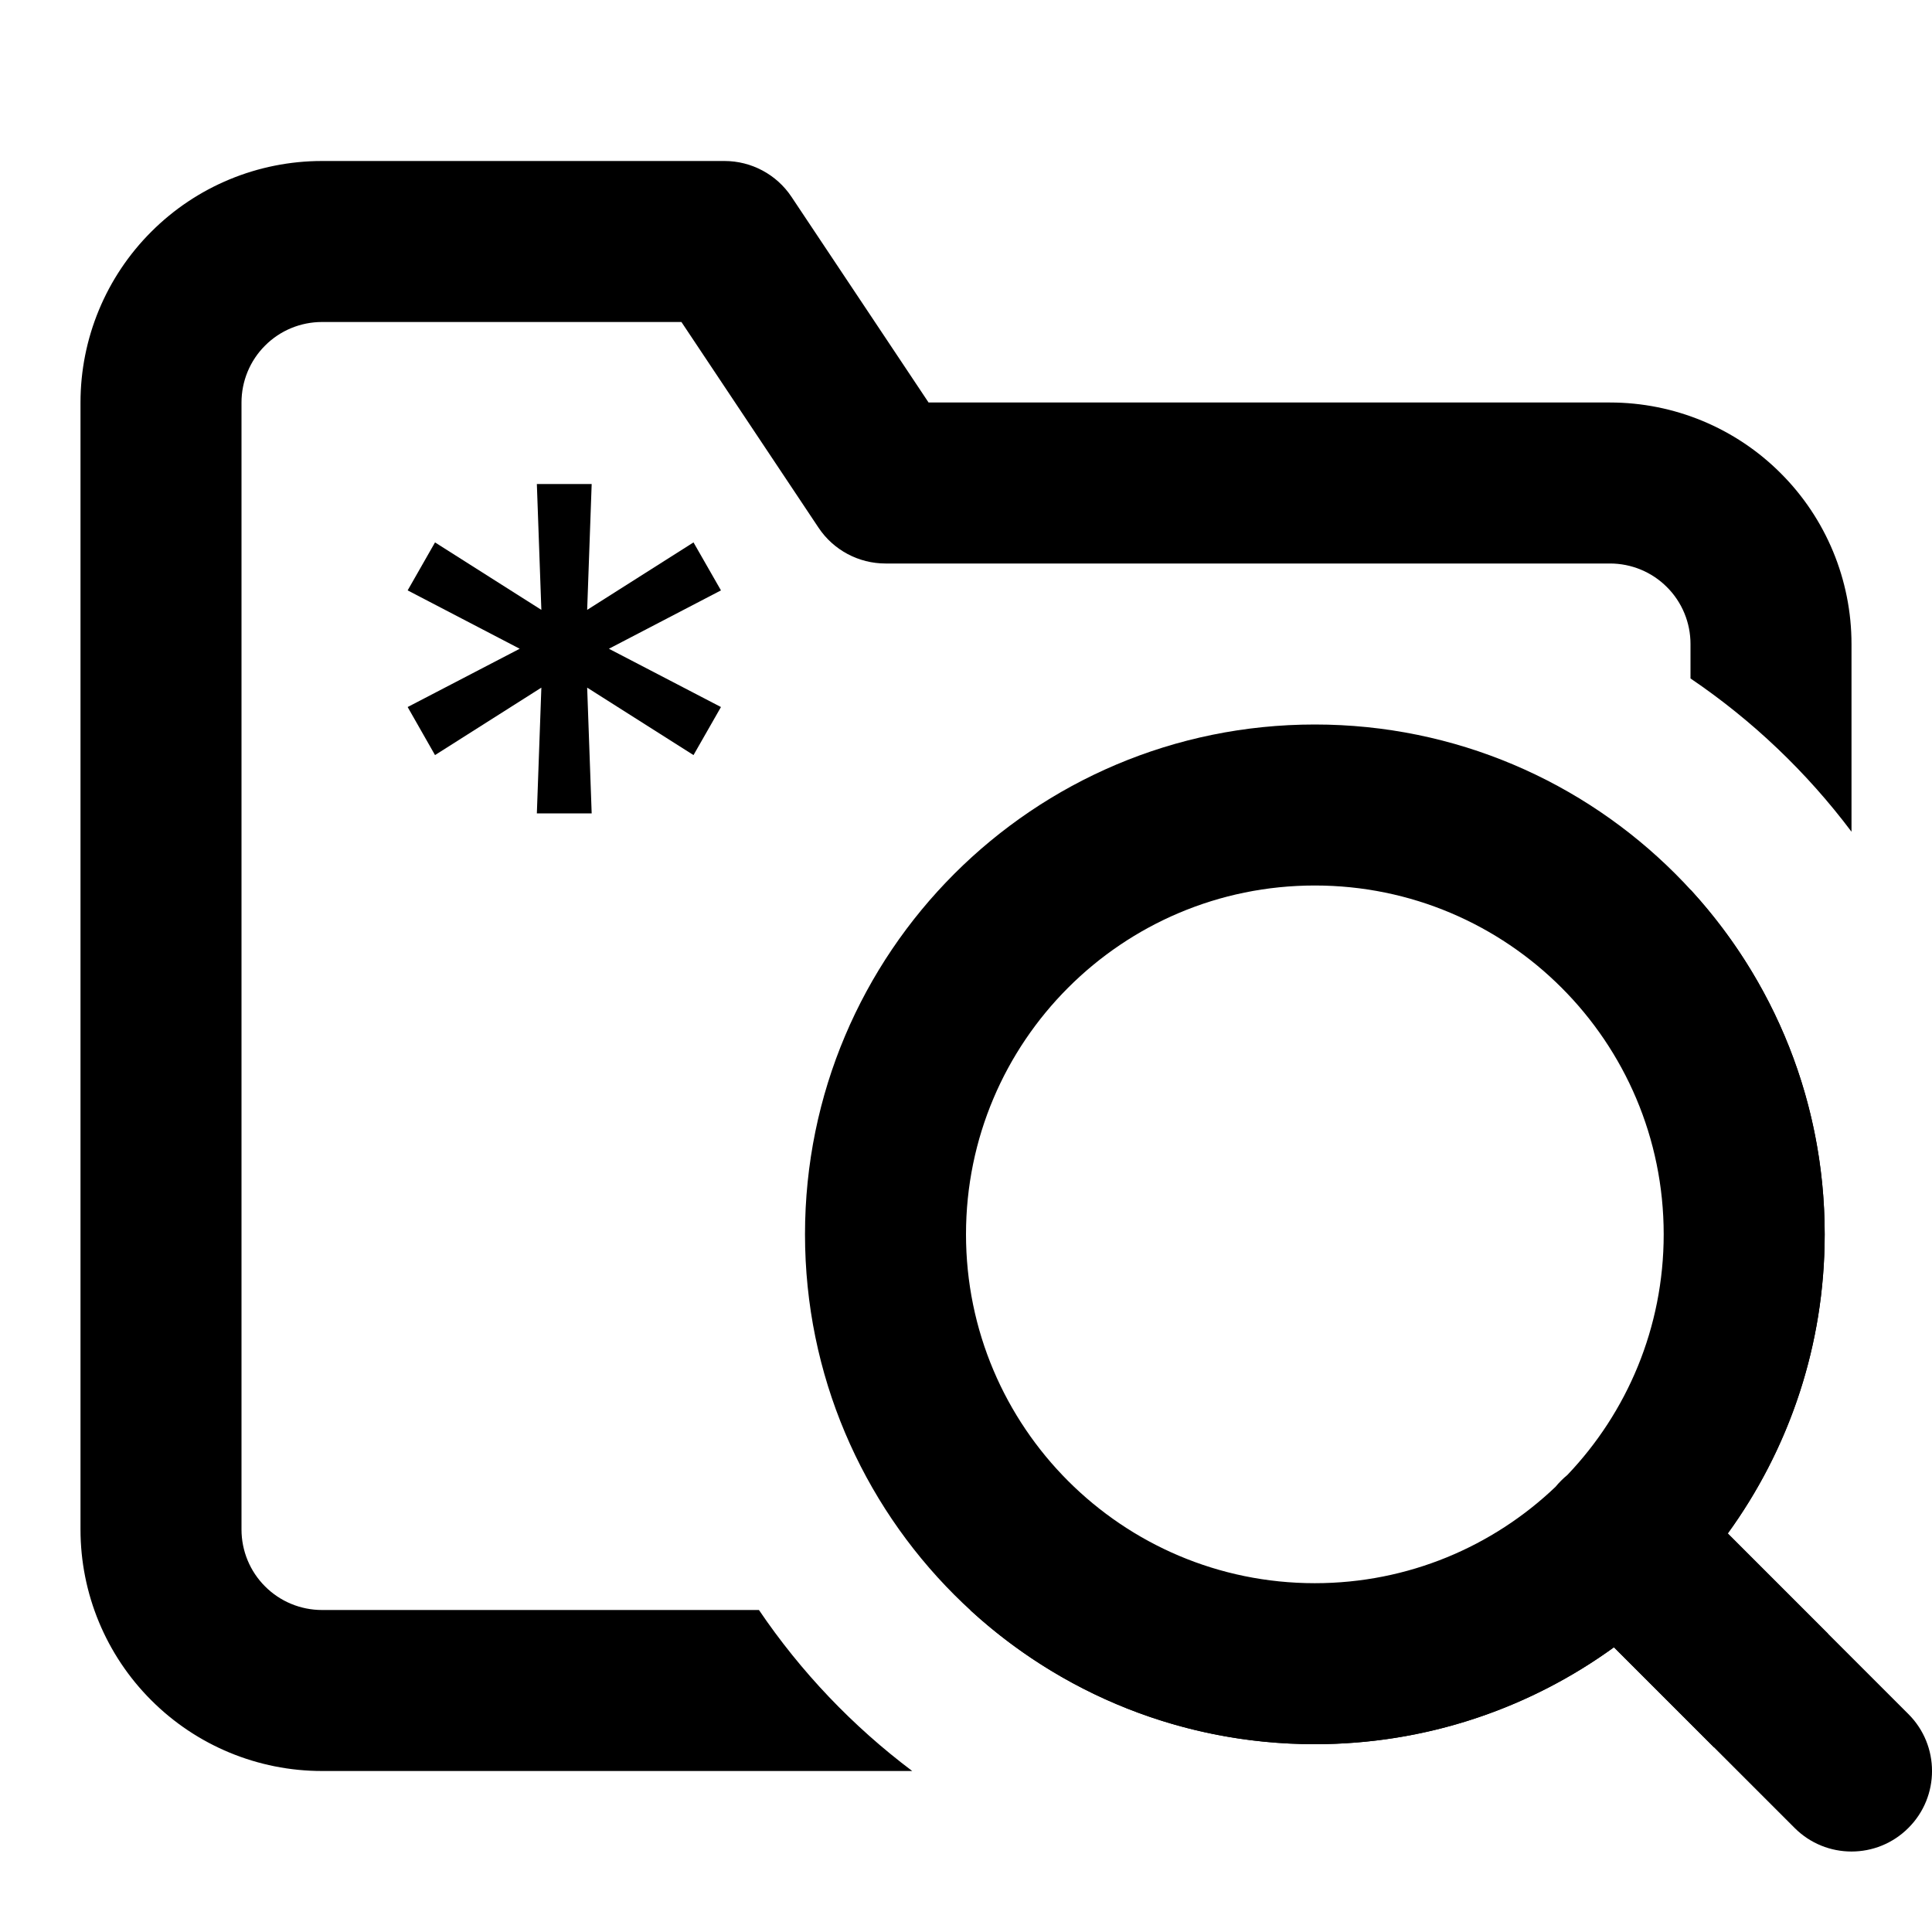 <svg width="24" height="24" viewBox="0 0 24 24" fill="none" xmlns="http://www.w3.org/2000/svg">
<path fill-rule="evenodd" clip-rule="evenodd" d="M3.293 4.293C3.48 4.105 3.735 4 4 4H8.465L10.168 6.555C10.353 6.833 10.666 7 11 7H16.333H20C20.265 7 20.52 7.105 20.707 7.293C20.895 7.48 21 7.735 21 8V8.428C21.768 8.948 22.444 9.592 23 10.332V8C23 7.204 22.684 6.441 22.121 5.879C21.559 5.316 20.796 5 20 5H11.535L9.832 2.445C9.647 2.167 9.334 2 9 2H4C3.204 2 2.441 2.316 1.879 2.879C1.316 3.441 1 4.204 1 5V19C1 19.796 1.316 20.559 1.879 21.121C2.441 21.684 3.204 22 4 22H11.332C10.592 21.444 9.948 20.768 9.428 20H4C3.735 20 3.48 19.895 3.293 19.707C3.105 19.52 3 19.265 3 19V5C3 4.735 3.105 4.48 3.293 4.293ZM12.052 20C13.179 21.035 14.682 21.667 16.333 21.667C16.373 21.667 16.413 21.666 16.452 21.666C17.795 21.641 19.035 21.198 20.049 20.463L21.293 21.707C21.598 21.562 21.878 21.364 22.121 21.121C22.364 20.878 22.562 20.598 22.707 20.293L21.463 19.049C22.192 18.044 22.633 16.817 22.665 15.488C22.666 15.437 22.667 15.385 22.667 15.333C22.667 13.682 22.035 12.179 21 11.052V19C21 19.265 20.895 19.52 20.707 19.707C20.52 19.895 20.265 20 20 20H12.052Z" fill="black"/>
<path fill-rule="evenodd" clip-rule="evenodd" d="M12 15.333C12 12.94 13.94 11 16.333 11C18.727 11 20.667 12.94 20.667 15.333C20.667 16.493 20.211 17.546 19.47 18.323C19.443 18.345 19.418 18.368 19.393 18.393C19.368 18.418 19.345 18.443 19.323 18.47C18.546 19.211 17.493 19.667 16.333 19.667C13.94 19.667 12 17.727 12 15.333ZM20.049 20.463C19.005 21.22 17.721 21.667 16.333 21.667C12.835 21.667 10 18.831 10 15.333C10 11.835 12.835 9 16.333 9C19.831 9 22.667 11.835 22.667 15.333C22.667 16.721 22.22 18.005 21.463 19.049L23.707 21.293C24.098 21.683 24.098 22.317 23.707 22.707C23.317 23.098 22.683 23.098 22.293 22.707L20.049 20.463Z" fill="black"/>
<path d="M6.669 10.104L6.725 8.542L5.404 9.38L5.064 8.783L6.456 8.059L5.064 7.334L5.404 6.738L6.725 7.576L6.669 6.013H7.35L7.294 7.576L8.615 6.738L8.956 7.334L7.564 8.059L8.956 8.783L8.615 9.38L7.294 8.542L7.35 10.104H6.669Z" fill="black"/>
</svg>